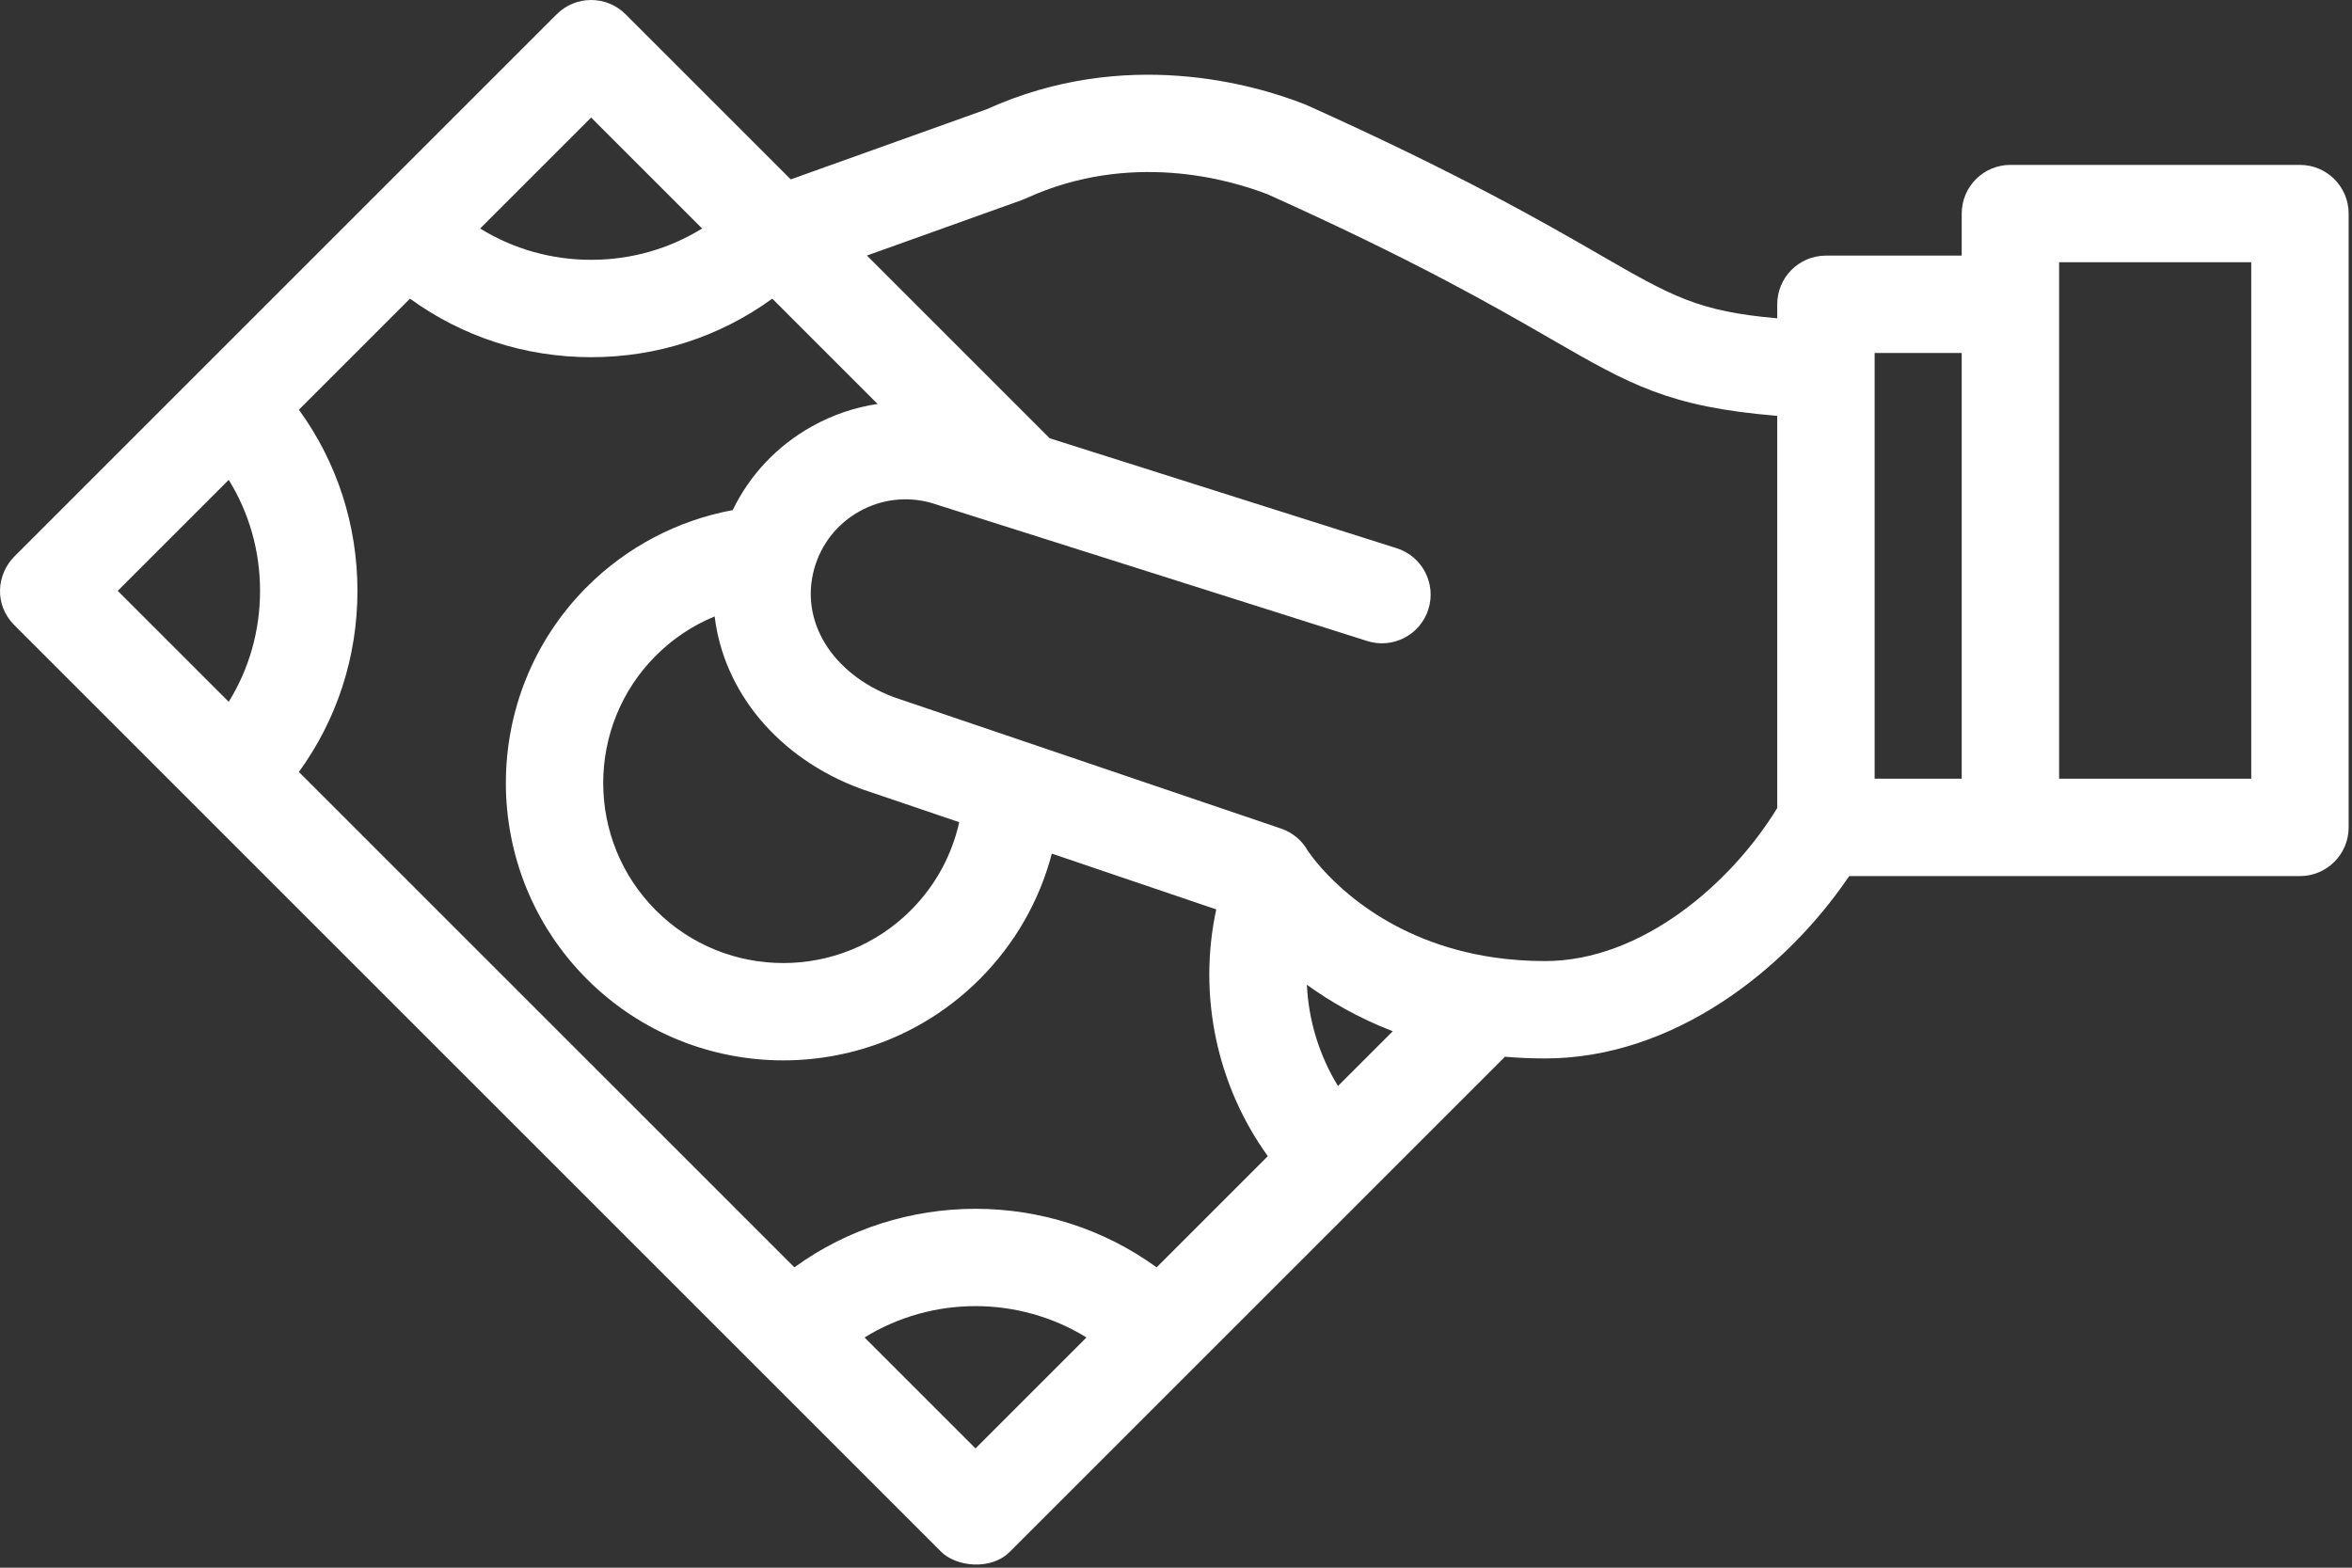<svg width="483" height="322" viewBox="0 0 483 322" fill="none" xmlns="http://www.w3.org/2000/svg">
<rect x="0" y="0" width="483" height="322" fill="#333333" stroke="none"/>
<path d="M472.309 33.868H412.852C407.329 33.868 402.852 38.345 402.852 43.868V52.502H374.969C369.446 52.502 364.969 56.979 364.969 62.502V65.38C348.715 63.961 343.369 60.879 328.442 52.271C316.962 45.651 299.611 35.646 268.364 21.597C268.219 21.531 268.073 21.47 267.924 21.412C257.753 17.41 231.096 9.536 202.625 22.439L162.385 36.847L128.466 2.929C124.561 -0.976 118.229 -0.976 114.324 2.929L2.966 114.286C-0.636 117.889 -1.327 124.136 2.966 128.429L193.253 318.716C196.298 321.762 203.428 322.683 207.396 318.716L309.061 217.052C311.704 217.28 314.447 217.403 317.29 217.403C343.416 217.403 366.526 199.481 379.747 179.947H472.309C477.832 179.947 482.309 175.47 482.309 169.947V43.868C482.309 38.345 477.832 33.868 472.309 33.868ZM121.394 24.142L144.186 46.934C137.411 51.124 129.578 53.366 121.394 53.366C113.209 53.366 105.377 51.125 98.602 46.934L121.394 24.142ZM46.972 144.15L24.18 121.357L46.972 98.565C51.162 105.34 53.404 113.173 53.404 121.357C53.404 129.541 51.163 137.374 46.972 144.15ZM200.325 297.502L177.537 274.714C191.45 266.128 209.198 266.128 223.112 274.714L200.325 297.502ZM237.52 260.308C215.422 244.278 185.228 244.278 163.13 260.308L61.379 158.556C69.188 147.816 73.404 134.915 73.404 121.357C73.404 107.798 69.189 94.898 61.379 84.158L84.196 61.342C94.936 69.151 107.836 73.367 121.395 73.367C134.954 73.367 147.854 69.151 158.594 61.342L180.223 82.971C175.556 83.66 171.005 85.198 166.761 87.563C159.593 91.557 153.969 97.538 150.467 104.774C139.187 106.863 128.744 112.324 120.552 120.515C98.327 142.741 98.327 178.904 120.553 201.13C131.665 212.242 146.262 217.799 160.86 217.799C175.457 217.799 190.055 212.243 201.168 201.13C208.398 193.9 213.463 185.014 216 175.33L249.764 186.789C245.963 204.397 249.856 222.921 260.357 237.471L237.52 260.308ZM176.722 161.995C176.81 162.027 176.898 162.059 176.987 162.089L196.983 168.876C195.473 175.691 192.056 181.957 187.026 186.988C172.598 201.414 149.122 201.416 134.696 186.988C120.268 172.561 120.268 149.086 134.696 134.658C138.176 131.176 142.283 128.455 146.758 126.61C148.604 141.972 159.665 155.665 176.722 161.995ZM274.766 223.061C270.906 216.771 268.722 209.592 268.377 202.265C273.167 205.728 279.021 209.121 286.013 211.814L274.766 223.061ZM364.968 165.96C355.49 181.498 337.108 197.401 317.29 197.401C313.582 197.401 310.107 197.137 306.858 196.667C306.845 196.665 306.832 196.663 306.819 196.661C285.223 193.524 273.606 181.25 269.777 176.39C269.573 176.09 268.704 174.953 268.575 174.764C267.41 172.682 265.5 171.008 263.064 170.181L183.556 143.196C170.868 138.434 164.161 127.569 167.235 116.733C167.237 116.726 167.239 116.719 167.241 116.712C167.244 116.704 167.246 116.695 167.248 116.687C168.677 111.697 171.959 107.558 176.495 105.031C181.001 102.52 186.21 101.897 191.178 103.274L280.771 131.665C286.037 133.336 291.657 130.418 293.325 125.153C294.993 119.888 292.078 114.268 286.813 112.599L215.558 90.019L214.936 89.397C214.93 89.391 214.924 89.384 214.917 89.378L178.027 52.488L209.735 41.134C209.842 41.095 209.974 41.046 210.08 41.003C210.107 40.992 210.159 40.972 210.185 40.961C210.321 40.906 210.455 40.848 210.588 40.787C232.024 30.935 252.4 36.832 260.387 39.938C290.57 53.519 306.68 62.808 318.45 69.595C334.814 79.032 342.699 83.579 364.968 85.418V165.96V165.96ZM402.852 159.945H384.969V72.502H402.852V159.945ZM462.309 159.945H422.852V53.868H462.309V159.945Z" fill="white"/>
</svg>
